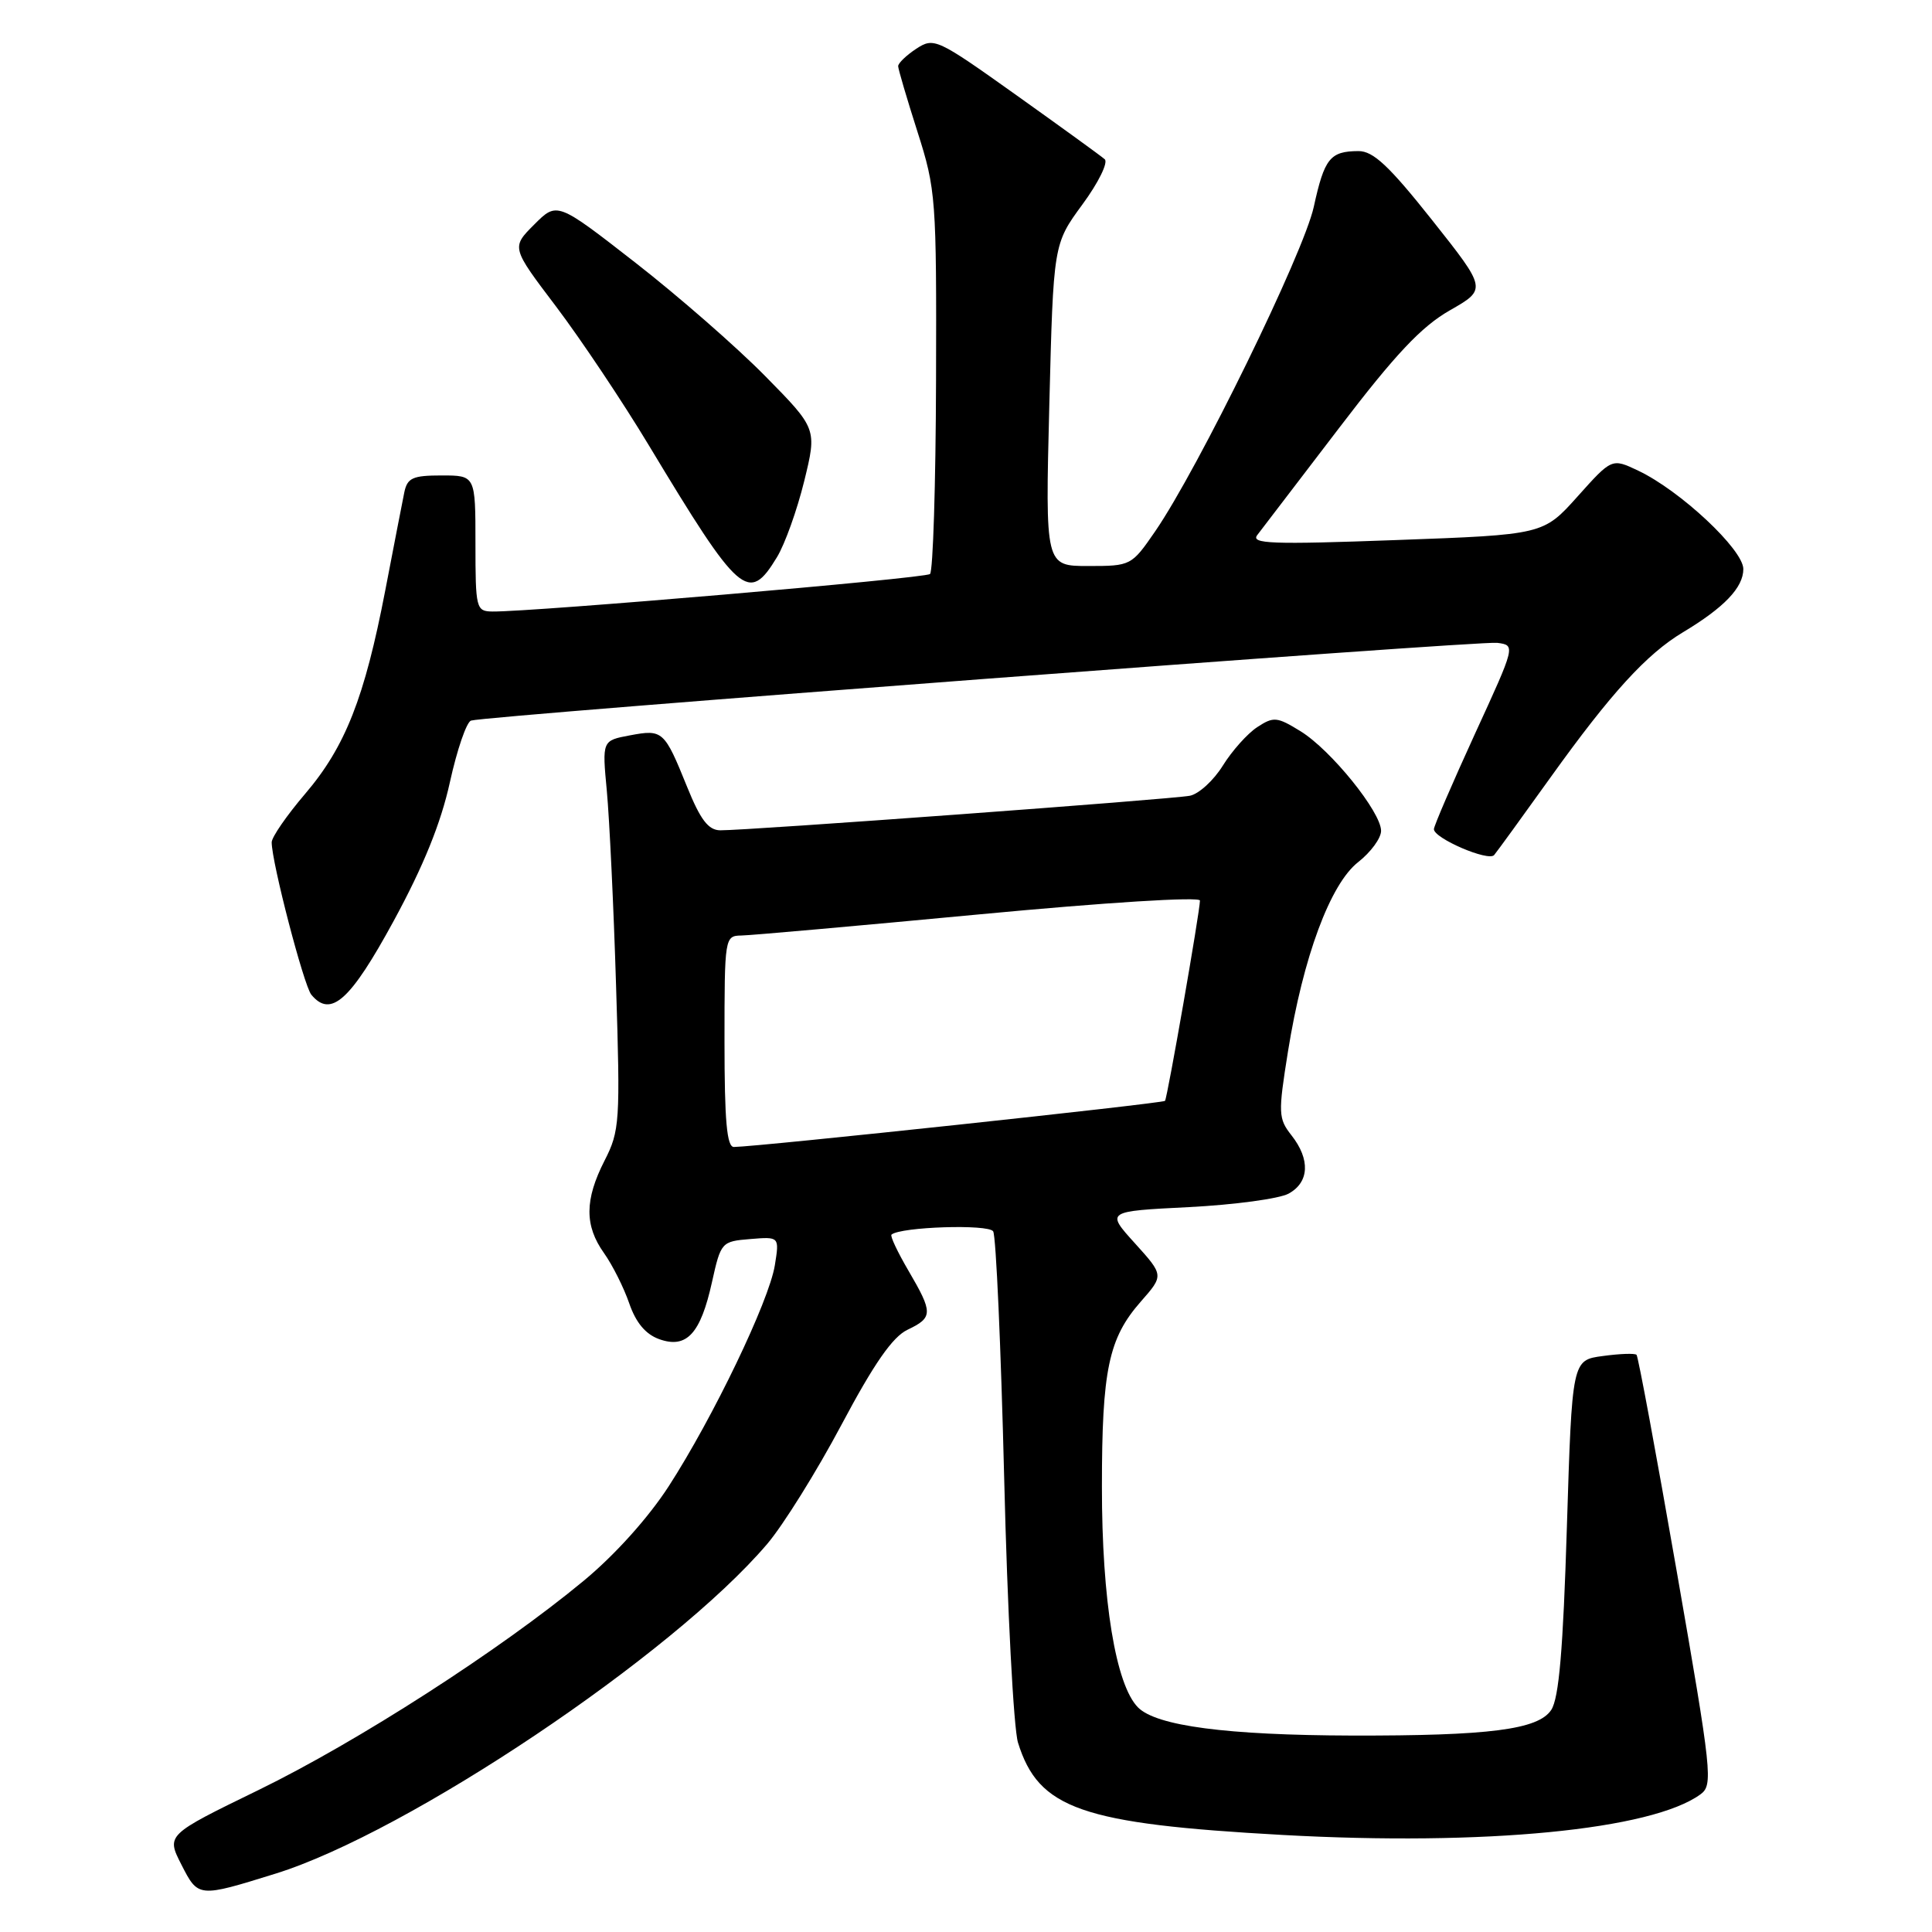 <?xml version="1.0" encoding="UTF-8" standalone="no"?>
<!DOCTYPE svg PUBLIC "-//W3C//DTD SVG 1.1//EN" "http://www.w3.org/Graphics/SVG/1.1/DTD/svg11.dtd" >
<svg xmlns="http://www.w3.org/2000/svg" xmlns:xlink="http://www.w3.org/1999/xlink" version="1.1" viewBox="0 0 256 256">
 <g >
 <path fill="currentColor"
d=" M 36.50 248.27 C 54.01 242.83 89.17 219.26 101.66 204.58 C 103.77 202.10 108.20 195.00 111.50 188.79 C 115.81 180.68 118.27 177.14 120.25 176.20 C 123.64 174.58 123.65 173.97 120.38 168.38 C 118.94 165.92 117.92 163.77 118.13 163.59 C 119.35 162.56 130.99 162.18 131.60 163.16 C 131.98 163.77 132.63 178.50 133.06 195.89 C 133.48 213.27 134.31 229.03 134.89 230.91 C 137.62 239.69 143.28 241.66 169.94 243.14 C 196.71 244.62 218.87 242.47 225.32 237.76 C 227.01 236.52 226.85 235.02 222.17 208.18 C 219.46 192.63 217.07 179.74 216.85 179.52 C 216.64 179.30 214.63 179.37 212.38 179.68 C 208.31 180.22 208.31 180.22 207.62 202.33 C 207.12 218.61 206.57 225.00 205.55 226.57 C 203.83 229.18 197.37 230.01 179.10 229.97 C 162.55 229.92 153.26 228.70 150.80 226.25 C 147.84 223.28 146.00 212.08 146.01 197.00 C 146.01 181.52 146.89 177.33 151.16 172.47 C 154.22 168.99 154.22 168.99 150.38 164.74 C 146.54 160.50 146.54 160.50 157.52 159.95 C 163.56 159.64 169.51 158.84 170.75 158.16 C 173.49 156.66 173.64 153.63 171.13 150.44 C 169.38 148.21 169.35 147.54 170.66 139.35 C 172.67 126.82 176.26 117.13 179.97 114.23 C 181.64 112.92 183.00 111.06 183.00 110.09 C 183.00 107.60 176.37 99.39 172.34 96.90 C 169.21 94.97 168.76 94.93 166.59 96.35 C 165.29 97.20 163.24 99.50 162.03 101.45 C 160.82 103.40 158.86 105.20 157.67 105.44 C 155.39 105.90 99.01 110.05 95.43 110.02 C 93.86 110.00 92.81 108.63 91.04 104.25 C 88.03 96.81 87.82 96.62 83.46 97.44 C 79.78 98.13 79.78 98.13 80.41 104.82 C 80.75 108.49 81.31 120.08 81.63 130.56 C 82.20 148.64 82.12 149.85 80.11 153.78 C 77.46 158.98 77.44 162.40 80.04 166.05 C 81.16 167.63 82.66 170.62 83.38 172.71 C 84.27 175.28 85.55 176.80 87.36 177.45 C 90.98 178.74 92.83 176.73 94.34 169.89 C 95.52 164.59 95.60 164.49 99.41 164.18 C 103.28 163.86 103.28 163.86 102.67 167.66 C 101.90 172.42 94.47 187.87 88.60 196.95 C 85.90 201.12 81.46 206.06 77.32 209.48 C 66.26 218.64 47.39 230.78 34.27 237.18 C 22.03 243.14 22.03 243.14 24.04 247.08 C 26.27 251.45 26.27 251.45 36.50 248.27 Z  M 52.18 122.00 C 56.12 114.75 58.42 109.07 59.61 103.66 C 60.56 99.34 61.82 95.66 62.42 95.48 C 64.56 94.83 196.01 84.87 198.39 85.18 C 200.83 85.50 200.83 85.50 195.41 97.30 C 192.44 103.79 190.00 109.45 190.00 109.87 C 190.00 111.08 197.22 114.19 197.98 113.30 C 198.35 112.86 201.72 108.22 205.46 103.00 C 213.46 91.84 218.18 86.67 223.00 83.78 C 228.47 80.50 231.00 77.85 231.00 75.40 C 231.00 72.83 222.64 65.00 217.06 62.36 C 213.58 60.71 213.58 60.71 209.04 65.78 C 204.50 70.85 204.50 70.85 185.01 71.56 C 168.48 72.17 165.69 72.06 166.60 70.89 C 167.19 70.12 172.06 63.75 177.43 56.72 C 184.88 46.95 188.35 43.27 192.10 41.13 C 197.02 38.32 197.02 38.32 189.76 29.16 C 184.06 21.98 181.96 20.01 180.00 20.02 C 176.24 20.04 175.49 20.97 174.08 27.42 C 172.73 33.56 158.78 62.09 153.07 70.40 C 149.93 74.96 149.85 75.00 144.20 75.00 C 138.50 75.00 138.50 75.00 139.04 53.67 C 139.58 32.34 139.58 32.34 143.42 27.10 C 145.54 24.22 146.87 21.52 146.38 21.10 C 145.90 20.67 140.62 16.85 134.66 12.60 C 124.13 5.10 123.76 4.93 121.41 6.46 C 120.09 7.33 119.01 8.37 119.01 8.77 C 119.02 9.17 120.17 13.08 121.57 17.46 C 124.02 25.13 124.10 26.29 124.03 50.43 C 123.99 64.18 123.63 75.72 123.23 76.06 C 122.56 76.64 70.49 81.09 65.25 81.03 C 63.09 81.00 63.00 80.66 63.00 72.00 C 63.00 63.00 63.00 63.00 58.52 63.00 C 54.68 63.00 53.97 63.32 53.57 65.25 C 53.32 66.49 52.18 72.33 51.05 78.23 C 48.31 92.46 45.76 98.95 40.43 105.19 C 37.99 108.05 36.00 110.93 36.00 111.61 C 36.00 114.26 40.25 130.57 41.25 131.80 C 43.83 134.92 46.42 132.59 52.18 122.00 Z  M 102.94 73.85 C 104.00 72.12 105.62 67.58 106.56 63.76 C 108.26 56.81 108.26 56.81 101.38 49.82 C 97.60 45.98 89.85 39.21 84.16 34.78 C 73.81 26.72 73.81 26.72 70.78 29.76 C 67.75 32.79 67.75 32.79 73.70 40.64 C 76.97 44.97 82.49 53.22 85.97 59.00 C 98.01 78.99 99.19 80.02 102.94 73.85 Z  M 96.00 138.00 C 96.00 124.16 96.03 124.00 98.25 123.96 C 99.49 123.94 113.66 122.68 129.75 121.16 C 146.59 119.57 159.00 118.79 159.00 119.33 C 159.00 120.74 154.69 145.44 154.37 145.87 C 154.12 146.20 100.44 151.95 97.25 151.98 C 96.31 152.00 96.00 148.54 96.00 138.00 Z "/>
</g>
</svg>